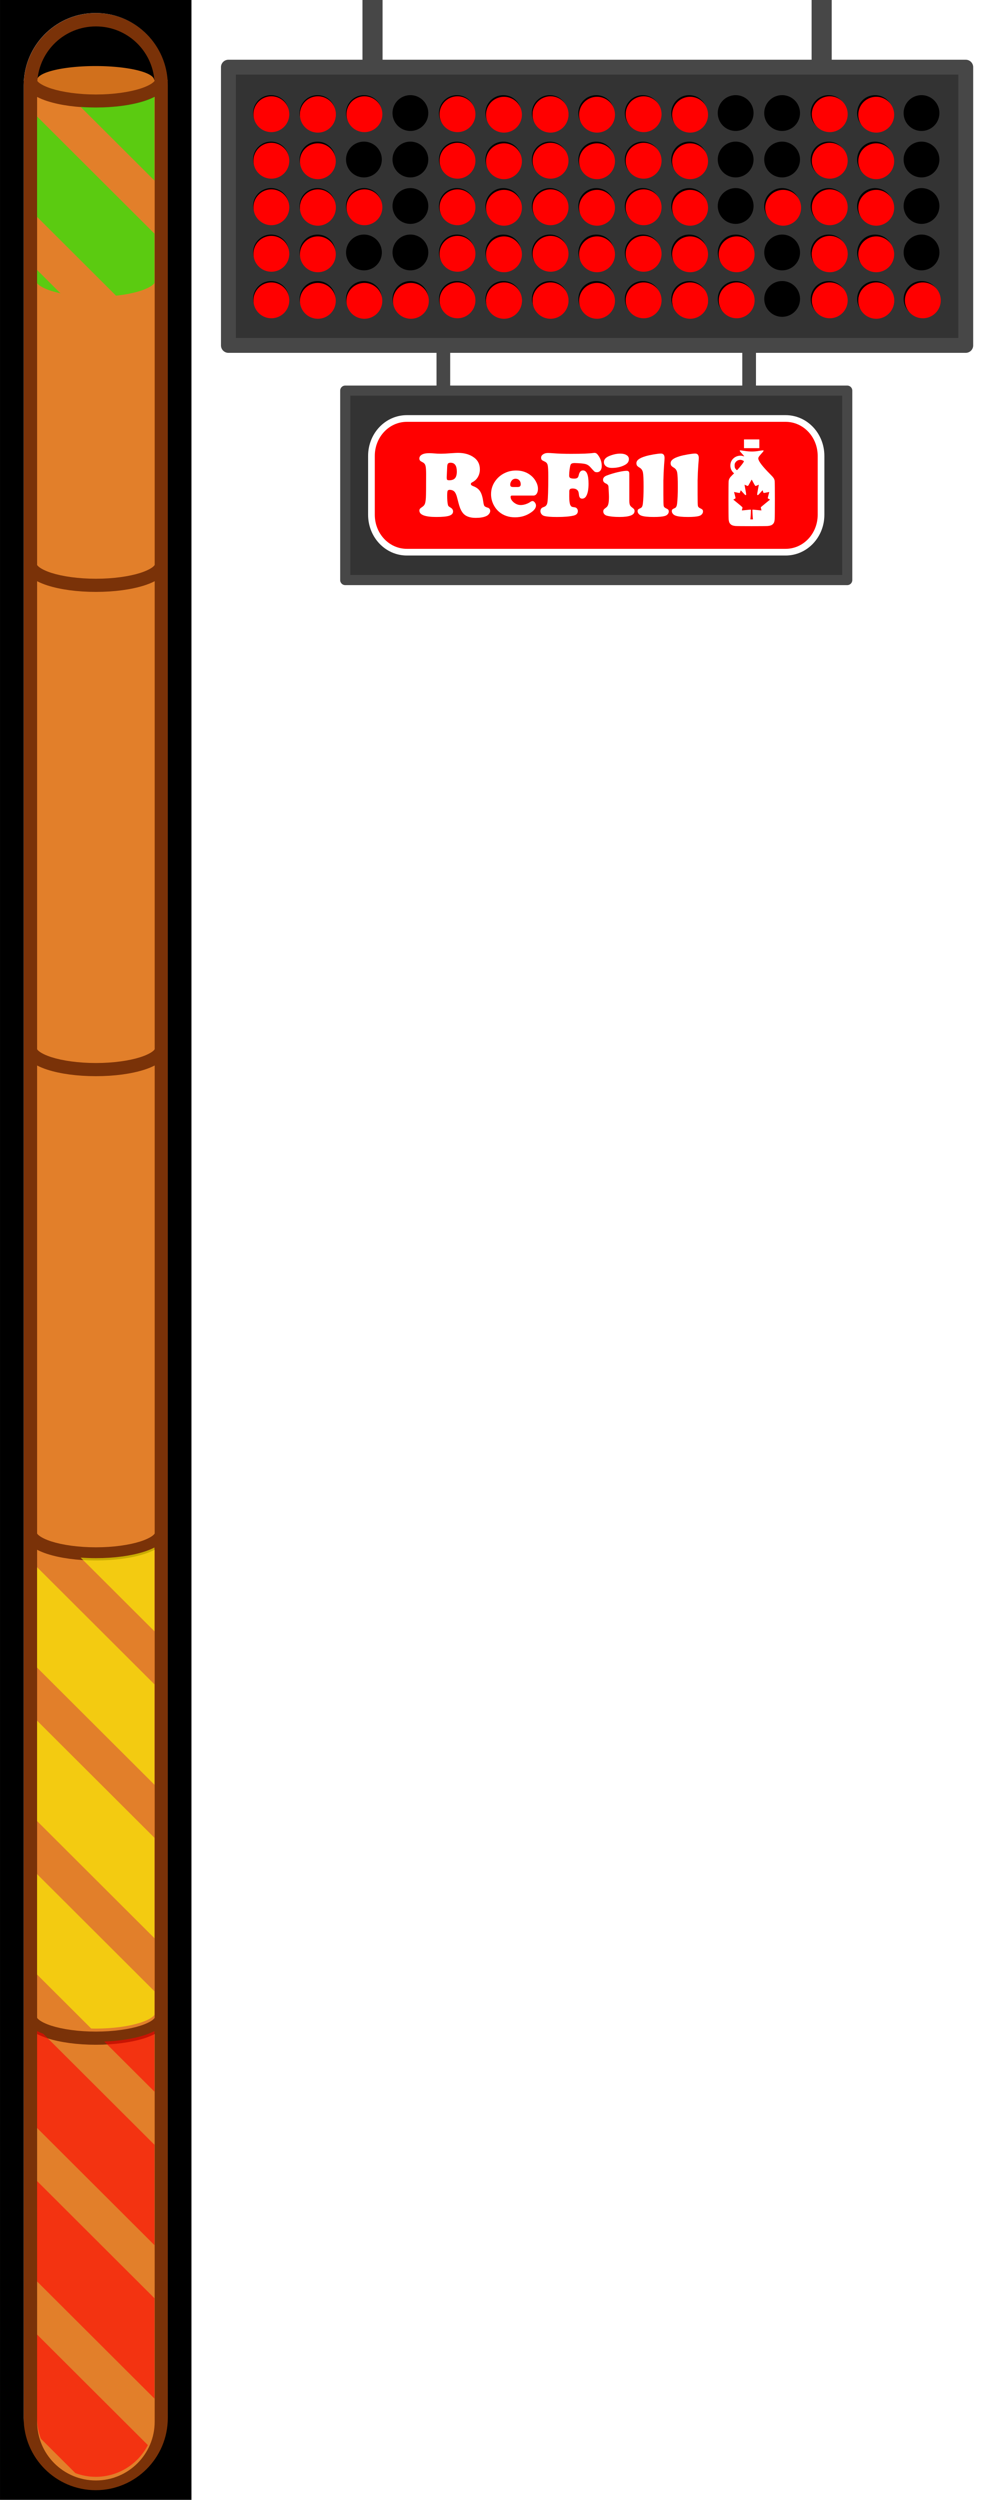 <?xml version="1.0" encoding="UTF-8" standalone="no"?>
<svg
   xmlns:dc="http://purl.org/dc/elements/1.1/"
   xmlns:cc="http://creativecommons.org/ns#"
   xmlns:rdf="http://www.w3.org/1999/02/22-rdf-syntax-ns#"
   xmlns:svg="http://www.w3.org/2000/svg"
   xmlns="http://www.w3.org/2000/svg"
   xmlns:sodipodi="http://sodipodi.sourceforge.net/DTD/sodipodi-0.dtd"
   xmlns:inkscape="http://www.inkscape.org/namespaces/inkscape"
   width="301.229"
   height="747"
   viewBox="0 0 79.635 197.664"
   version="1.1"
   id="svg4"
   sodipodi:docname="syrup.svg"
   inkscape:version="1.0.1 (3bc2e813f5, 2020-09-07)">
  <defs
     id="defs8">
    <rect
       x="32.137"
       y="33.09"
       width="30.414"
       height="10.038"
       id="rect865" />
    <filter
       style="color-interpolation-filters:sRGB"
       inkscape:label="Drop Shadow"
       id="filter1069">
      <feFlood
         flood-opacity="1"
         flood-color="rgb(255,0,0)"
         result="flood"
         id="feFlood1059" />
      <feComposite
         in="flood"
         in2="SourceGraphic"
         operator="in"
         result="composite1"
         id="feComposite1061" />
      <feGaussianBlur
         in="composite1"
         stdDeviation="3.04"
         result="blur"
         id="feGaussianBlur1063" />
      <feOffset
         dx="0"
         dy="-2.77556e-17"
         result="offset"
         id="feOffset1065" />
      <feComposite
         in="SourceGraphic"
         in2="offset"
         operator="over"
         result="composite2"
         id="feComposite1067" />
    </filter>
    <filter
       style="color-interpolation-filters:sRGB"
       inkscape:label="Drop Shadow"
       id="filter1081">
      <feFlood
         flood-opacity="1"
         flood-color="rgb(255,0,0)"
         result="flood"
         id="feFlood1071" />
      <feComposite
         in="flood"
         in2="SourceGraphic"
         operator="in"
         result="composite1"
         id="feComposite1073" />
      <feGaussianBlur
         in="composite1"
         stdDeviation="3.04"
         result="blur"
         id="feGaussianBlur1075" />
      <feOffset
         dx="0"
         dy="-2.77556e-17"
         result="offset"
         id="feOffset1077" />
      <feComposite
         in="SourceGraphic"
         in2="offset"
         operator="over"
         result="composite2"
         id="feComposite1079" />
    </filter>
  </defs>
  <sodipodi:namedview
     pagecolor="#ffffff"
     bordercolor="#666666"
     borderopacity="1"
     objecttolerance="10"
     gridtolerance="10"
     guidetolerance="10"
     inkscape:pageopacity="0"
     inkscape:pageshadow="2"
     inkscape:window-width="1920"
     inkscape:window-height="1013"
     id="namedview6"
     showgrid="false"
     inkscape:zoom="1.4142136"
     inkscape:cx="80.4349"
     inkscape:cy="215.8276"
     inkscape:window-x="-9"
     inkscape:window-y="-9"
     inkscape:window-maximized="1"
     inkscape:current-layer="svg4"
     inkscape:document-rotation="0"
     fit-margin-top="0"
     fit-margin-left="0"
     fit-margin-right="0"
     fit-margin-bottom="0" />
  <path
     id="path12"
     d="m 12.672,6.994 c 1.1e-5,-2.858 -2.31,-5.175 -5.161,-5.175 -2.85,-1.3e-5 -5.161,2.317 -5.161,5.175 V 191.459 c -1.3e-5,2.858 2.31,5.175 5.161,5.175 2.85,1e-5 5.161,-2.317 5.161,-5.175 z"
     sodipodi:nodetypes="ccccscc" />
  <g
     id="g-syrup">
    <path
       d="M 2.36,6.308 V 191.197 c -1.3e-5,2.858 2.31,5.175 5.161,5.175 2.85,1e-5 5.161,-2.317 5.161,-5.175 V 6.308 Z"
       sodipodi:nodetypes="ccsccc"
       style="fill:#e27f2a;fill-opacity:1;stroke:none;stroke-width:1.057;stroke-linejoin:round;stroke-miterlimit:4;stroke-dasharray:none;stroke-opacity:1" />
    <path
       style="fill:#d1701c;fill-opacity:1;stroke-width:0.134;stroke-linejoin:round"
       d="M 12.153,6.338 A 4.632,1.116 0 0 1 7.521,7.455 4.632,1.116 0 0 1 2.889,6.338 4.632,1.116 0 0 1 7.521,5.222 4.632,1.116 0 0 1 12.153,6.338 Z" />
  </g>
  <g
     id="g-sign-back"
     transform="translate(2.117)">
    <g>
      <path
         style="color:#000000;font-style:normal;font-variant:normal;font-weight:normal;font-stretch:normal;font-size:medium;line-height:normal;font-family:sans-serif;font-variant-ligatures:normal;font-variant-position:normal;font-variant-caps:normal;font-variant-numeric:normal;font-variant-alternates:normal;font-variant-east-asian:normal;font-feature-settings:normal;font-variation-settings:normal;text-indent:0;text-align:start;text-decoration:none;text-decoration-line:none;text-decoration-style:solid;text-decoration-color:#000000;letter-spacing:normal;word-spacing:normal;text-transform:none;writing-mode:lr-tb;direction:ltr;text-orientation:mixed;dominant-baseline:auto;baseline-shift:baseline;text-anchor:start;white-space:normal;shape-padding:0;shape-margin:0;inline-size:0;clip-rule:nonzero;display:inline;overflow:visible;visibility:visible;isolation:auto;mix-blend-mode:normal;color-interpolation:sRGB;color-interpolation-filters:linearRGB;solid-color:#000000;solid-opacity:1;vector-effect:none;fill:#333333;fill-opacity:1;fill-rule:nonzero;stroke:none;stroke-width:1.175;stroke-linecap:butt;stroke-linejoin:round;stroke-miterlimit:4;stroke-dasharray:none;stroke-dashoffset:0;stroke-opacity:1;color-rendering:auto;image-rendering:auto;shape-rendering:auto;text-rendering:auto;enable-background:accumulate;stop-color:#000000"
         d="M 15.885,5.303 H 74.104 V 27.271 H 15.885 Z" />
      <path
         style="color:#000000;font-style:normal;font-variant:normal;font-weight:normal;font-stretch:normal;font-size:medium;line-height:normal;font-family:sans-serif;font-variant-ligatures:normal;font-variant-position:normal;font-variant-caps:normal;font-variant-numeric:normal;font-variant-alternates:normal;font-variant-east-asian:normal;font-feature-settings:normal;font-variation-settings:normal;text-indent:0;text-align:start;text-decoration:none;text-decoration-line:none;text-decoration-style:solid;text-decoration-color:#000000;letter-spacing:normal;word-spacing:normal;text-transform:none;writing-mode:lr-tb;direction:ltr;text-orientation:mixed;dominant-baseline:auto;baseline-shift:baseline;text-anchor:start;white-space:normal;shape-padding:0;shape-margin:0;inline-size:0;clip-rule:nonzero;display:inline;overflow:visible;visibility:visible;isolation:auto;mix-blend-mode:normal;color-interpolation:sRGB;color-interpolation-filters:linearRGB;solid-color:#000000;solid-opacity:1;vector-effect:none;fill:#474747;fill-opacity:1;fill-rule:nonzero;stroke:none;stroke-width:4.441;stroke-linecap:butt;stroke-linejoin:round;stroke-miterlimit:4;stroke-dasharray:none;stroke-dashoffset:0;stroke-opacity:1;color-rendering:auto;image-rendering:auto;shape-rendering:auto;text-rendering:auto;enable-background:accumulate;stop-color:#000000"
         d="M 100.168,0 V 17.824 H 60.168 a 2.221,2.221 0 0 0 -2.221,2.215 V 103.062 a 2.221,2.221 0 0 0 2.221,2.221 H 280.186 a 2.221,2.221 0 0 0 2.221,-2.221 V 20.039 a 2.221,2.221 0 0 0 -2.221,-2.215 h -39.996 V 0 h -6 V 17.824 H 106.168 V 0 Z M 62.391,22.26 H 277.971 V 100.84 H 62.391 Z"
         transform="matrix(0.265,0,0,0.265,-0.036,0)" />
      <path
         style="fill:#000000;fill-opacity:1;stroke:none;stroke-width:1.414;stroke-linejoin:round;stroke-miterlimit:4;stroke-dasharray:none;stroke-opacity:1"
         d="m 19.266,7.524 a 1.414,1.414 0 0 0 -1.405,1.415 1.414,1.414 0 0 0 1.415,1.415 1.414,1.414 0 0 0 1.414,-1.415 1.414,1.414 0 0 0 -1.414,-1.415 1.414,1.414 0 0 0 -0.01,0 z m 3.674,0 a 1.414,1.414 0 0 0 -1.405,1.415 1.414,1.414 0 0 0 1.415,1.415 1.414,1.414 0 0 0 1.415,-1.415 1.414,1.414 0 0 0 -1.415,-1.415 1.414,1.414 0 0 0 -0.01,0 z m 3.674,0 a 1.414,1.414 0 0 0 -1.405,1.415 1.414,1.414 0 0 0 1.415,1.415 1.414,1.414 0 0 0 1.415,-1.415 1.414,1.414 0 0 0 -1.415,-1.415 1.414,1.414 0 0 0 -0.01,0 z m 3.675,0 a 1.414,1.414 0 0 0 -1.405,1.415 1.414,1.414 0 0 0 1.414,1.415 1.414,1.414 0 0 0 1.415,-1.415 1.414,1.414 0 0 0 -1.415,-1.415 1.414,1.414 0 0 0 -0.009,0 z m 3.674,0 a 1.414,1.414 0 0 0 -1.405,1.415 1.414,1.414 0 0 0 1.415,1.415 1.414,1.414 0 0 0 1.414,-1.415 1.414,1.414 0 0 0 -1.414,-1.415 1.414,1.414 0 0 0 -0.01,0 z m 3.674,0 a 1.414,1.414 0 0 0 -1.405,1.415 1.414,1.414 0 0 0 1.415,1.415 1.414,1.414 0 0 0 1.415,-1.415 1.414,1.414 0 0 0 -1.415,-1.415 1.414,1.414 0 0 0 -0.01,0 z m 3.674,0 a 1.414,1.414 0 0 0 -1.405,1.415 1.414,1.414 0 0 0 1.415,1.415 1.414,1.414 0 0 0 1.415,-1.415 1.414,1.414 0 0 0 -1.415,-1.415 1.414,1.414 0 0 0 -0.01,0 z m 3.675,0 a 1.414,1.414 0 0 0 -1.405,1.415 1.414,1.414 0 0 0 1.414,1.415 1.414,1.414 0 0 0 1.415,-1.415 1.414,1.414 0 0 0 -1.415,-1.415 1.414,1.414 0 0 0 -0.009,0 z m 3.674,0 a 1.414,1.414 0 0 0 -1.405,1.415 1.414,1.414 0 0 0 1.415,1.415 1.414,1.414 0 0 0 1.415,-1.415 1.414,1.414 0 0 0 -1.415,-1.415 1.414,1.414 0 0 0 -0.01,0 z m 3.674,0 a 1.414,1.414 0 0 0 -1.405,1.415 1.414,1.414 0 0 0 1.415,1.415 1.414,1.414 0 0 0 1.415,-1.415 1.414,1.414 0 0 0 -1.415,-1.415 1.414,1.414 0 0 0 -0.01,0 z m 3.675,0 a 1.414,1.414 0 0 0 -1.405,1.415 1.414,1.414 0 0 0 1.414,1.415 1.414,1.414 0 0 0 1.415,-1.415 1.414,1.414 0 0 0 -1.415,-1.415 1.414,1.414 0 0 0 -0.009,0 z m 3.674,0 a 1.414,1.414 0 0 0 -1.405,1.415 1.414,1.414 0 0 0 1.415,1.415 1.414,1.414 0 0 0 1.414,-1.415 1.414,1.414 0 0 0 -1.414,-1.415 1.414,1.414 0 0 0 -0.01,0 z m 3.674,0 a 1.414,1.414 0 0 0 -1.405,1.415 1.414,1.414 0 0 0 1.415,1.415 1.414,1.414 0 0 0 1.415,-1.415 1.414,1.414 0 0 0 -1.415,-1.415 1.414,1.414 0 0 0 -0.01,0 z m 3.674,0 a 1.414,1.414 0 0 0 -1.405,1.415 1.414,1.414 0 0 0 1.415,1.415 1.414,1.414 0 0 0 1.415,-1.415 1.414,1.414 0 0 0 -1.415,-1.415 1.414,1.414 0 0 0 -0.01,0 z m 3.675,0 a 1.414,1.414 0 0 0 -1.405,1.415 1.414,1.414 0 0 0 1.414,1.415 1.414,1.414 0 0 0 1.415,-1.415 1.414,1.414 0 0 0 -1.415,-1.415 1.414,1.414 0 0 0 -0.009,0 z M 19.266,11.199 a 1.414,1.414 0 0 0 -1.405,1.415 1.414,1.414 0 0 0 1.415,1.414 1.414,1.414 0 0 0 1.414,-1.414 1.414,1.414 0 0 0 -1.414,-1.415 1.414,1.414 0 0 0 -0.01,0 z m 3.674,0 a 1.414,1.414 0 0 0 -1.405,1.415 1.414,1.414 0 0 0 1.415,1.414 1.414,1.414 0 0 0 1.415,-1.414 1.414,1.414 0 0 0 -1.415,-1.415 1.414,1.414 0 0 0 -0.01,0 z m 3.674,0 a 1.414,1.414 0 0 0 -1.405,1.415 1.414,1.414 0 0 0 1.415,1.414 1.414,1.414 0 0 0 1.415,-1.414 1.414,1.414 0 0 0 -1.415,-1.415 1.414,1.414 0 0 0 -0.01,0 z m 3.675,0 a 1.414,1.414 0 0 0 -1.405,1.415 1.414,1.414 0 0 0 1.414,1.414 1.414,1.414 0 0 0 1.415,-1.414 1.414,1.414 0 0 0 -1.415,-1.415 1.414,1.414 0 0 0 -0.009,0 z m 3.674,0 a 1.414,1.414 0 0 0 -1.405,1.415 1.414,1.414 0 0 0 1.415,1.414 1.414,1.414 0 0 0 1.414,-1.414 1.414,1.414 0 0 0 -1.414,-1.415 1.414,1.414 0 0 0 -0.01,0 z m 3.674,0 a 1.414,1.414 0 0 0 -1.405,1.415 1.414,1.414 0 0 0 1.415,1.414 1.414,1.414 0 0 0 1.415,-1.414 1.414,1.414 0 0 0 -1.415,-1.415 1.414,1.414 0 0 0 -0.01,0 z m 3.674,0 a 1.414,1.414 0 0 0 -1.405,1.415 1.414,1.414 0 0 0 1.415,1.414 1.414,1.414 0 0 0 1.415,-1.414 1.414,1.414 0 0 0 -1.415,-1.415 1.414,1.414 0 0 0 -0.01,0 z m 3.675,0 a 1.414,1.414 0 0 0 -1.405,1.415 1.414,1.414 0 0 0 1.414,1.414 1.414,1.414 0 0 0 1.415,-1.414 1.414,1.414 0 0 0 -1.415,-1.415 1.414,1.414 0 0 0 -0.009,0 z m 3.674,0 a 1.414,1.414 0 0 0 -1.405,1.415 1.414,1.414 0 0 0 1.415,1.414 1.414,1.414 0 0 0 1.415,-1.414 1.414,1.414 0 0 0 -1.415,-1.415 1.414,1.414 0 0 0 -0.01,0 z m 3.674,0 a 1.414,1.414 0 0 0 -1.405,1.415 1.414,1.414 0 0 0 1.415,1.414 1.414,1.414 0 0 0 1.415,-1.414 1.414,1.414 0 0 0 -1.415,-1.415 1.414,1.414 0 0 0 -0.01,0 z m 3.675,0 a 1.414,1.414 0 0 0 -1.405,1.415 1.414,1.414 0 0 0 1.414,1.414 1.414,1.414 0 0 0 1.415,-1.414 1.414,1.414 0 0 0 -1.415,-1.415 1.414,1.414 0 0 0 -0.009,0 z m 3.674,0 a 1.414,1.414 0 0 0 -1.405,1.415 1.414,1.414 0 0 0 1.415,1.414 1.414,1.414 0 0 0 1.414,-1.414 1.414,1.414 0 0 0 -1.414,-1.415 1.414,1.414 0 0 0 -0.01,0 z m 3.674,0 a 1.414,1.414 0 0 0 -1.405,1.415 1.414,1.414 0 0 0 1.415,1.414 1.414,1.414 0 0 0 1.415,-1.414 1.414,1.414 0 0 0 -1.415,-1.415 1.414,1.414 0 0 0 -0.01,0 z m 3.674,0 a 1.414,1.414 0 0 0 -1.405,1.415 1.414,1.414 0 0 0 1.415,1.414 1.414,1.414 0 0 0 1.415,-1.414 1.414,1.414 0 0 0 -1.415,-1.415 1.414,1.414 0 0 0 -0.01,0 z m 3.675,0 a 1.414,1.414 0 0 0 -1.405,1.415 1.414,1.414 0 0 0 1.414,1.414 1.414,1.414 0 0 0 1.415,-1.414 1.414,1.414 0 0 0 -1.415,-1.415 1.414,1.414 0 0 0 -0.009,0 z m -51.439,3.674 a 1.414,1.414 0 0 0 -1.405,1.415 1.414,1.414 0 0 0 1.415,1.415 1.414,1.414 0 0 0 1.414,-1.415 1.414,1.414 0 0 0 -1.414,-1.415 1.414,1.414 0 0 0 -0.01,0 z m 3.674,0 a 1.414,1.414 0 0 0 -1.405,1.415 1.414,1.414 0 0 0 1.415,1.415 1.414,1.414 0 0 0 1.415,-1.415 1.414,1.414 0 0 0 -1.415,-1.415 1.414,1.414 0 0 0 -0.01,0 z m 3.674,0 a 1.414,1.414 0 0 0 -1.405,1.415 1.414,1.414 0 0 0 1.415,1.415 1.414,1.414 0 0 0 1.415,-1.415 1.414,1.414 0 0 0 -1.415,-1.415 1.414,1.414 0 0 0 -0.01,0 z m 3.675,0 a 1.414,1.414 0 0 0 -1.405,1.415 1.414,1.414 0 0 0 1.414,1.415 1.414,1.414 0 0 0 1.415,-1.415 1.414,1.414 0 0 0 -1.415,-1.415 1.414,1.414 0 0 0 -0.009,0 z m 3.674,0 a 1.414,1.414 0 0 0 -1.405,1.415 1.414,1.414 0 0 0 1.415,1.415 1.414,1.414 0 0 0 1.414,-1.415 1.414,1.414 0 0 0 -1.414,-1.415 1.414,1.414 0 0 0 -0.01,0 z m 3.674,0 a 1.414,1.414 0 0 0 -1.405,1.415 1.414,1.414 0 0 0 1.415,1.415 1.414,1.414 0 0 0 1.415,-1.415 1.414,1.414 0 0 0 -1.415,-1.415 1.414,1.414 0 0 0 -0.01,0 z m 3.674,0 a 1.414,1.414 0 0 0 -1.405,1.415 1.414,1.414 0 0 0 1.415,1.415 1.414,1.414 0 0 0 1.415,-1.415 1.414,1.414 0 0 0 -1.415,-1.415 1.414,1.414 0 0 0 -0.01,0 z m 3.675,0 a 1.414,1.414 0 0 0 -1.405,1.415 1.414,1.414 0 0 0 1.414,1.415 1.414,1.414 0 0 0 1.415,-1.415 1.414,1.414 0 0 0 -1.415,-1.415 1.414,1.414 0 0 0 -0.009,0 z m 3.674,0 a 1.414,1.414 0 0 0 -1.405,1.415 1.414,1.414 0 0 0 1.415,1.415 1.414,1.414 0 0 0 1.415,-1.415 1.414,1.414 0 0 0 -1.415,-1.415 1.414,1.414 0 0 0 -0.01,0 z m 3.674,0 a 1.414,1.414 0 0 0 -1.405,1.415 1.414,1.414 0 0 0 1.415,1.415 1.414,1.414 0 0 0 1.415,-1.415 1.414,1.414 0 0 0 -1.415,-1.415 1.414,1.414 0 0 0 -0.01,0 z m 3.675,0 a 1.414,1.414 0 0 0 -1.405,1.415 1.414,1.414 0 0 0 1.414,1.415 1.414,1.414 0 0 0 1.415,-1.415 1.414,1.414 0 0 0 -1.415,-1.415 1.414,1.414 0 0 0 -0.009,0 z m 3.674,0 a 1.414,1.414 0 0 0 -1.405,1.415 1.414,1.414 0 0 0 1.415,1.415 1.414,1.414 0 0 0 1.414,-1.415 1.414,1.414 0 0 0 -1.414,-1.415 1.414,1.414 0 0 0 -0.01,0 z m 3.674,0 a 1.414,1.414 0 0 0 -1.405,1.415 1.414,1.414 0 0 0 1.415,1.415 1.414,1.414 0 0 0 1.415,-1.415 1.414,1.414 0 0 0 -1.415,-1.415 1.414,1.414 0 0 0 -0.01,0 z m 3.674,0 a 1.414,1.414 0 0 0 -1.405,1.415 1.414,1.414 0 0 0 1.415,1.415 1.414,1.414 0 0 0 1.415,-1.415 1.414,1.414 0 0 0 -1.415,-1.415 1.414,1.414 0 0 0 -0.01,0 z m 3.675,0 a 1.414,1.414 0 0 0 -1.405,1.415 1.414,1.414 0 0 0 1.414,1.415 1.414,1.414 0 0 0 1.415,-1.415 1.414,1.414 0 0 0 -1.415,-1.415 1.414,1.414 0 0 0 -0.009,0 z m -51.439,3.674 a 1.414,1.414 0 0 0 -1.405,1.415 1.414,1.414 0 0 0 1.415,1.415 1.414,1.414 0 0 0 1.414,-1.415 1.414,1.414 0 0 0 -1.414,-1.415 1.414,1.414 0 0 0 -0.01,0 z m 3.674,0 a 1.414,1.414 0 0 0 -1.405,1.415 1.414,1.414 0 0 0 1.415,1.415 1.414,1.414 0 0 0 1.415,-1.415 1.414,1.414 0 0 0 -1.415,-1.415 1.414,1.414 0 0 0 -0.01,0 z m 3.674,0 a 1.414,1.414 0 0 0 -1.405,1.415 1.414,1.414 0 0 0 1.415,1.415 1.414,1.414 0 0 0 1.415,-1.415 1.414,1.414 0 0 0 -1.415,-1.415 1.414,1.414 0 0 0 -0.01,0 z m 3.675,0 a 1.414,1.414 0 0 0 -1.405,1.415 1.414,1.414 0 0 0 1.414,1.415 1.414,1.414 0 0 0 1.415,-1.415 1.414,1.414 0 0 0 -1.415,-1.415 1.414,1.414 0 0 0 -0.009,0 z m 3.674,0 a 1.414,1.414 0 0 0 -1.405,1.415 1.414,1.414 0 0 0 1.415,1.415 1.414,1.414 0 0 0 1.414,-1.415 1.414,1.414 0 0 0 -1.414,-1.415 1.414,1.414 0 0 0 -0.01,0 z m 3.674,0 a 1.414,1.414 0 0 0 -1.405,1.415 1.414,1.414 0 0 0 1.415,1.415 1.414,1.414 0 0 0 1.415,-1.415 1.414,1.414 0 0 0 -1.415,-1.415 1.414,1.414 0 0 0 -0.01,0 z m 3.674,0 a 1.414,1.414 0 0 0 -1.405,1.415 1.414,1.414 0 0 0 1.415,1.415 1.414,1.414 0 0 0 1.415,-1.415 1.414,1.414 0 0 0 -1.415,-1.415 1.414,1.414 0 0 0 -0.01,0 z m 3.675,0 a 1.414,1.414 0 0 0 -1.405,1.415 1.414,1.414 0 0 0 1.414,1.415 1.414,1.414 0 0 0 1.415,-1.415 1.414,1.414 0 0 0 -1.415,-1.415 1.414,1.414 0 0 0 -0.009,0 z m 3.674,0 a 1.414,1.414 0 0 0 -1.405,1.415 1.414,1.414 0 0 0 1.415,1.415 1.414,1.414 0 0 0 1.415,-1.415 1.414,1.414 0 0 0 -1.415,-1.415 1.414,1.414 0 0 0 -0.01,0 z m 3.674,0 a 1.414,1.414 0 0 0 -1.405,1.415 1.414,1.414 0 0 0 1.415,1.415 1.414,1.414 0 0 0 1.415,-1.415 1.414,1.414 0 0 0 -1.415,-1.415 1.414,1.414 0 0 0 -0.01,0 z m 3.675,0 a 1.414,1.414 0 0 0 -1.405,1.415 1.414,1.414 0 0 0 1.414,1.415 1.414,1.414 0 0 0 1.415,-1.415 1.414,1.414 0 0 0 -1.415,-1.415 1.414,1.414 0 0 0 -0.009,0 z m 3.674,0 a 1.414,1.414 0 0 0 -1.405,1.415 1.414,1.414 0 0 0 1.415,1.415 1.414,1.414 0 0 0 1.414,-1.415 1.414,1.414 0 0 0 -1.414,-1.415 1.414,1.414 0 0 0 -0.01,0 z m 3.674,0 a 1.414,1.414 0 0 0 -1.405,1.415 1.414,1.414 0 0 0 1.415,1.415 1.414,1.414 0 0 0 1.415,-1.415 1.414,1.414 0 0 0 -1.415,-1.415 1.414,1.414 0 0 0 -0.01,0 z m 3.674,0 a 1.414,1.414 0 0 0 -1.405,1.415 1.414,1.414 0 0 0 1.415,1.415 1.414,1.414 0 0 0 1.415,-1.415 1.414,1.414 0 0 0 -1.415,-1.415 1.414,1.414 0 0 0 -0.01,0 z m 3.675,0 a 1.414,1.414 0 0 0 -1.405,1.415 1.414,1.414 0 0 0 1.414,1.415 1.414,1.414 0 0 0 1.415,-1.415 1.414,1.414 0 0 0 -1.415,-1.415 1.414,1.414 0 0 0 -0.009,0 z m -51.439,3.675 a 1.414,1.414 0 0 0 -1.405,1.414 1.414,1.414 0 0 0 1.415,1.415 1.414,1.414 0 0 0 1.414,-1.415 1.414,1.414 0 0 0 -1.414,-1.414 1.414,1.414 0 0 0 -0.01,0 z m 3.674,0 a 1.414,1.414 0 0 0 -1.405,1.414 1.414,1.414 0 0 0 1.415,1.415 1.414,1.414 0 0 0 1.415,-1.415 1.414,1.414 0 0 0 -1.415,-1.414 1.414,1.414 0 0 0 -0.01,0 z m 3.674,0 a 1.414,1.414 0 0 0 -1.405,1.414 1.414,1.414 0 0 0 1.415,1.415 1.414,1.414 0 0 0 1.415,-1.415 1.414,1.414 0 0 0 -1.415,-1.414 1.414,1.414 0 0 0 -0.01,0 z m 3.675,0 a 1.414,1.414 0 0 0 -1.405,1.414 1.414,1.414 0 0 0 1.414,1.415 1.414,1.414 0 0 0 1.415,-1.415 1.414,1.414 0 0 0 -1.415,-1.414 1.414,1.414 0 0 0 -0.009,0 z m 3.674,0 a 1.414,1.414 0 0 0 -1.405,1.414 1.414,1.414 0 0 0 1.415,1.415 1.414,1.414 0 0 0 1.414,-1.415 1.414,1.414 0 0 0 -1.414,-1.414 1.414,1.414 0 0 0 -0.01,0 z m 3.674,0 a 1.414,1.414 0 0 0 -1.405,1.414 1.414,1.414 0 0 0 1.415,1.415 1.414,1.414 0 0 0 1.415,-1.415 1.414,1.414 0 0 0 -1.415,-1.414 1.414,1.414 0 0 0 -0.01,0 z m 3.674,0 a 1.414,1.414 0 0 0 -1.405,1.414 1.414,1.414 0 0 0 1.415,1.415 1.414,1.414 0 0 0 1.415,-1.415 1.414,1.414 0 0 0 -1.415,-1.414 1.414,1.414 0 0 0 -0.01,0 z m 3.675,0 a 1.414,1.414 0 0 0 -1.405,1.414 1.414,1.414 0 0 0 1.414,1.415 1.414,1.414 0 0 0 1.415,-1.415 1.414,1.414 0 0 0 -1.415,-1.414 1.414,1.414 0 0 0 -0.009,0 z m 3.674,0 a 1.414,1.414 0 0 0 -1.405,1.414 1.414,1.414 0 0 0 1.415,1.415 1.414,1.414 0 0 0 1.415,-1.415 1.414,1.414 0 0 0 -1.415,-1.414 1.414,1.414 0 0 0 -0.01,0 z m 3.674,0 a 1.414,1.414 0 0 0 -1.405,1.414 1.414,1.414 0 0 0 1.415,1.415 1.414,1.414 0 0 0 1.415,-1.415 1.414,1.414 0 0 0 -1.415,-1.414 1.414,1.414 0 0 0 -0.01,0 z m 3.675,0 a 1.414,1.414 0 0 0 -1.405,1.414 1.414,1.414 0 0 0 1.414,1.415 1.414,1.414 0 0 0 1.415,-1.415 1.414,1.414 0 0 0 -1.415,-1.414 1.414,1.414 0 0 0 -0.009,0 z m 3.674,0 a 1.414,1.414 0 0 0 -1.405,1.414 1.414,1.414 0 0 0 1.415,1.415 1.414,1.414 0 0 0 1.414,-1.415 1.414,1.414 0 0 0 -1.414,-1.414 1.414,1.414 0 0 0 -0.01,0 z m 3.674,0 a 1.414,1.414 0 0 0 -1.405,1.414 1.414,1.414 0 0 0 1.415,1.415 1.414,1.414 0 0 0 1.415,-1.415 1.414,1.414 0 0 0 -1.415,-1.414 1.414,1.414 0 0 0 -0.01,0 z m 3.674,0 a 1.414,1.414 0 0 0 -1.405,1.414 1.414,1.414 0 0 0 1.415,1.415 1.414,1.414 0 0 0 1.415,-1.415 1.414,1.414 0 0 0 -1.415,-1.414 1.414,1.414 0 0 0 -0.01,0 z m 3.675,0 a 1.414,1.414 0 0 0 -1.405,1.414 1.414,1.414 0 0 0 1.414,1.415 1.414,1.414 0 0 0 1.415,-1.415 1.414,1.414 0 0 0 -1.415,-1.414 1.414,1.414 0 0 0 -0.009,0 z" />
    </g>
    <g
       transform="translate(1.123)">
      <path
         style="color:#000000;font-style:normal;font-variant:normal;font-weight:normal;font-stretch:normal;font-size:medium;line-height:normal;font-family:sans-serif;font-variant-ligatures:normal;font-variant-position:normal;font-variant-caps:normal;font-variant-numeric:normal;font-variant-alternates:normal;font-variant-east-asian:normal;font-feature-settings:normal;font-variation-settings:normal;text-indent:0;text-align:start;text-decoration:none;text-decoration-line:none;text-decoration-style:solid;text-decoration-color:#000000;letter-spacing:normal;word-spacing:normal;text-transform:none;writing-mode:lr-tb;direction:ltr;text-orientation:mixed;dominant-baseline:auto;baseline-shift:baseline;text-anchor:start;white-space:normal;shape-padding:0;shape-margin:0;inline-size:0;clip-rule:nonzero;display:inline;overflow:visible;visibility:visible;isolation:auto;mix-blend-mode:normal;color-interpolation:sRGB;color-interpolation-filters:linearRGB;solid-color:#000000;solid-opacity:1;vector-effect:none;fill:#333333;fill-opacity:1;fill-rule:nonzero;stroke:none;stroke-width:0.801;stroke-linecap:butt;stroke-linejoin:round;stroke-miterlimit:4;stroke-dasharray:none;stroke-dashoffset:0;stroke-opacity:1;color-rendering:auto;image-rendering:auto;shape-rendering:auto;text-rendering:auto;enable-background:accumulate;stop-color:#000000"
         d="M 24.024,30.887 H 63.72 V 45.865 H 24.024 Z" />
      <path
         style="color:#000000;font-style:normal;font-variant:normal;font-weight:normal;font-stretch:normal;font-size:medium;line-height:normal;font-family:sans-serif;font-variant-ligatures:normal;font-variant-position:normal;font-variant-caps:normal;font-variant-numeric:normal;font-variant-alternates:normal;font-variant-east-asian:normal;font-feature-settings:normal;font-variation-settings:normal;text-indent:0;text-align:start;text-decoration:none;text-decoration-line:none;text-decoration-style:solid;text-decoration-color:#000000;letter-spacing:normal;word-spacing:normal;text-transform:none;writing-mode:lr-tb;direction:ltr;text-orientation:mixed;dominant-baseline:auto;baseline-shift:baseline;text-anchor:start;white-space:normal;shape-padding:0;shape-margin:0;inline-size:0;clip-rule:nonzero;display:inline;overflow:visible;visibility:visible;isolation:auto;mix-blend-mode:normal;color-interpolation:sRGB;color-interpolation-filters:linearRGB;solid-color:#000000;solid-opacity:1;vector-effect:none;fill:#474747;fill-opacity:1;fill-rule:nonzero;stroke:none;stroke-width:0.801;stroke-linecap:butt;stroke-linejoin:round;stroke-miterlimit:4;stroke-dasharray:none;stroke-dashoffset:0;stroke-opacity:1;color-rendering:auto;image-rendering:auto;shape-rendering:auto;text-rendering:auto;enable-background:accumulate;stop-color:#000000"
         d="m 31.241,27.271 v 3.216 h -7.217 a 0.401,0.401 0 0 0 -0.401,0.4 v 14.979 a 0.401,0.401 0 0 0 0.401,0.401 h 39.695 a 0.401,0.401 0 0 0 0.401,-0.401 V 30.886 A 0.401,0.401 0 0 0 63.719,30.487 h -7.216 V 27.271 H 55.421 V 30.487 H 32.323 V 27.271 Z M 24.425,31.287 H 63.319 V 45.464 H 24.425 Z" />
    </g>
  </g>
  <g
     id="g-meter"
     transform="matrix(1.002,0,0,1,3.6958164e-5,0)">
    <path
       style="color:#000000;font-style:normal;font-variant:normal;font-weight:normal;font-stretch:normal;font-size:medium;line-height:normal;font-family:sans-serif;font-variant-ligatures:normal;font-variant-position:normal;font-variant-caps:normal;font-variant-numeric:normal;font-variant-alternates:normal;font-variant-east-asian:normal;font-feature-settings:normal;font-variation-settings:normal;text-indent:0;text-align:start;text-decoration:none;text-decoration-line:none;text-decoration-style:solid;text-decoration-color:#000000;letter-spacing:normal;word-spacing:normal;text-transform:none;writing-mode:lr-tb;direction:ltr;text-orientation:mixed;dominant-baseline:auto;baseline-shift:baseline;text-anchor:start;white-space:normal;shape-padding:0;shape-margin:0;inline-size:0;clip-rule:nonzero;display:inline;overflow:visible;visibility:visible;opacity:1;isolation:auto;mix-blend-mode:normal;color-interpolation:sRGB;color-interpolation-filters:linearRGB;solid-color:#000000;solid-opacity:1;vector-effect:none;fill:#7a3208;fill-opacity:1;fill-rule:nonzero;stroke:none;stroke-width:3.994;stroke-linecap:butt;stroke-linejoin:round;stroke-miterlimit:4;stroke-dasharray:none;stroke-dashoffset:0;stroke-opacity:1;color-rendering:auto;image-rendering:auto;shape-rendering:auto;text-rendering:auto;enable-background:accumulate;stop-color:#000000;stop-opacity:1"
       d="M 28.498,3.883 C 17.167,3.883 7.865,12.733 7.066,23.889 H 7 c -3e-7,0.147 0.018,0.288 0.033,0.43 -0.019,0.372 -0.029,0.748 -0.029,1.125 V 168.389 H 7 c 0,0.017 0.004,0.034 0.004,0.051 v 144.449 H 7 c 0,0.017 0.004,0.034 0.004,0.051 v 144.449 H 7 c 0,0.017 0.004,0.034 0.004,0.051 v 144.449 H 7 c 0,0.017 0.004,0.034 0.004,0.051 v 120.621 c -5.25e-5,11.877 9.641,21.555 21.494,21.555 11.853,4e-5 21.5,-9.677 21.5,-21.555 V 601.914 c 5.5e-5,-0.009 0.002,-0.017 0.002,-0.025 h -0.002 v -144.475 c 5.5e-5,-0.009 0.002,-0.017 0.002,-0.025 h -0.002 v -144.475 c 5.5e-5,-0.009 0.002,-0.017 0.002,-0.025 h -0.002 v -144.475 c 5.5e-5,-0.009 0.002,-0.017 0.002,-0.025 h -0.002 V 25.443 c 1e-6,-0.381 -0.01,-0.76 -0.029,-1.137 C 49.983,24.169 50,24.032 50,23.889 H 49.936 C 49.137,12.733 39.829,3.883 28.498,3.883 Z m 0,4 c 9.26,-4.12e-5 16.793,7.162 17.443,16.285 -0.103,0.144 -0.28,0.338 -0.615,0.592 -0.715,0.541 -1.977,1.161 -3.607,1.684 -3.261,1.045 -7.996,1.74 -13.223,1.74 -5.227,0 -9.959,-0.696 -13.221,-1.74 -1.631,-0.522 -2.887,-1.142 -3.602,-1.684 -0.333,-0.252 -0.51,-0.444 -0.615,-0.588 0.648,-9.125 8.178,-16.289 17.439,-16.289 z M 46.006,28.918 V 168.549 c -0.062,0.137 -0.198,0.346 -0.68,0.711 -0.715,0.541 -1.977,1.161 -3.607,1.684 -3.261,1.045 -7.996,1.74 -13.223,1.74 -5.227,0 -9.959,-0.696 -13.221,-1.74 -1.631,-0.522 -2.887,-1.142 -3.602,-1.684 -0.458,-0.347 -0.606,-0.554 -0.678,-0.695 V 28.922 c 0.919,0.477 1.94,0.897 3.086,1.264 3.811,1.221 8.849,1.926 14.414,1.926 5.565,0 10.603,-0.705 14.414,-1.926 1.15,-0.368 2.175,-0.789 3.096,-1.268 z m 0,144.5 v 139.631 c -0.062,0.137 -0.198,0.346 -0.68,0.711 -0.715,0.541 -1.977,1.161 -3.607,1.684 -3.261,1.045 -7.996,1.74 -13.223,1.74 -5.227,0 -9.959,-0.696 -13.221,-1.74 -1.631,-0.522 -2.887,-1.142 -3.602,-1.684 -0.458,-0.347 -0.606,-0.554 -0.678,-0.695 V 173.422 c 0.919,0.477 1.94,0.897 3.086,1.264 3.811,1.221 8.849,1.926 14.414,1.926 5.565,0 10.603,-0.705 14.414,-1.926 1.15,-0.368 2.175,-0.789 3.096,-1.268 z m 0,144.5 v 139.631 c -0.062,0.137 -0.198,0.346 -0.68,0.711 -0.715,0.541 -1.977,1.161 -3.607,1.684 -3.261,1.045 -7.996,1.742 -13.223,1.742 -5.227,0 -9.959,-0.698 -13.221,-1.742 -1.631,-0.522 -2.887,-1.142 -3.602,-1.684 -0.457,-0.346 -0.606,-0.552 -0.678,-0.693 V 317.922 c 0.919,0.477 1.94,0.897 3.086,1.264 3.811,1.221 8.849,1.926 14.414,1.926 5.565,0 10.603,-0.705 14.414,-1.926 1.15,-0.368 2.175,-0.789 3.096,-1.268 z m 0,144.5 v 139.631 c -0.062,0.137 -0.198,0.346 -0.68,0.711 -0.715,0.541 -1.977,1.161 -3.607,1.684 -3.261,1.045 -7.996,1.742 -13.223,1.742 -5.227,0 -9.959,-0.698 -13.221,-1.742 -1.631,-0.522 -2.887,-1.142 -3.602,-1.684 -0.457,-0.346 -0.606,-0.552 -0.678,-0.693 V 462.422 c 0.919,0.477 1.94,0.897 3.086,1.264 3.811,1.221 8.849,1.926 14.414,1.926 5.565,0 10.603,-0.705 14.414,-1.926 1.15,-0.368 2.175,-0.789 3.096,-1.268 z m 0,144.5 v 115.643 c 3.8e-5,9.724 -7.819,17.561 -17.508,17.561 -9.689,4e-5 -17.502,-7.836 -17.502,-17.561 V 606.922 c 0.919,0.477 1.94,0.897 3.086,1.264 3.811,1.221 8.849,1.926 14.414,1.926 5.565,0 10.603,-0.705 14.414,-1.926 1.15,-0.368 2.175,-0.789 3.096,-1.268 z"
       transform="matrix(0.265,0,0,0.265,-0.021,0)" />
    <path
       style="fill:#ff0000;fill-opacity:0.595;stroke-width:0.132;stroke-linejoin:round"
       d="m 12.153,160.597 c -0.244,0.127 -0.515,0.238 -0.819,0.335 -0.853,0.273 -1.939,0.447 -3.144,0.495 l 3.963,3.963 z m -9.264,0.001 v 7.664 l 9.264,9.264 v -7.938 l -8.773,-8.773 c -0.174,-0.067 -0.34,-0.138 -0.491,-0.217 z m 0,11.86 v 7.938 l 9.264,9.264 v -7.938 z m 0,12.134 v 6.605 c -3e-6,0.575 0.108,1.123 0.297,1.63 l 2.724,2.724 c 0.502,0.186 1.043,0.293 1.611,0.293 1.794,1e-5 3.343,-1.017 4.113,-2.508 z"
       sodipodi:nodetypes="ccccccccccccccccccccscc" />
    <path
       style="fill:#ffff00;fill-opacity:0.595;stroke-width:0.132;stroke-linejoin:round"
       d="m 12.153,122.36 c -0.244,0.127 -0.515,0.238 -0.819,0.335 -1.009,0.323 -2.341,0.51 -3.814,0.51 -0.41,0 -0.808,-0.016 -1.192,-0.043 l 5.826,5.826 z m -9.264,1.559 v 7.938 l 9.264,9.264 v -7.938 z m 0,12.134 v 7.938 l 9.264,9.264 v -7.938 z m 0,12.135 v 7.938 l 4.27,4.27 c 0.119,0.003 0.239,0.006 0.36,0.006 1.383,0 2.636,-0.185 3.499,-0.461 0.431,-0.138 0.765,-0.302 0.955,-0.446 0.128,-0.097 0.164,-0.152 0.18,-0.188 v -1.855 z"
       sodipodi:nodetypes="ccsccccccccccccccccsssccc" />
    <path
       style="fill:#00ff00;fill-opacity:0.595;stroke-width:0.132;stroke-linejoin:round"
       d="m 12.153,7.652 c -0.244,0.127 -0.515,0.238 -0.819,0.335 -1.009,0.323 -2.341,0.51 -3.814,0.51 -0.41,0 -0.808,-0.016 -1.192,-0.043 L 12.153,14.279 Z M 2.889,9.211 v 7.938 l 6.231,6.231 c 0.733,-0.08 1.386,-0.21 1.899,-0.374 0.431,-0.138 0.765,-0.302 0.955,-0.445 0.128,-0.097 0.164,-0.152 0.18,-0.188 V 18.475 Z m 0,12.134 v 1.031 c 0.019,0.037 0.058,0.092 0.179,0.184 0.189,0.143 0.522,0.307 0.953,0.445 0.216,0.069 0.456,0.132 0.717,0.189 z"
       sodipodi:nodetypes="ccsccccccscccccccscc" />
  </g>
  <path
     id="full"
     d="m 77.422,227.807 a 5.345,5.345 0 0 0 -5.309,5.346 5.345,5.345 0 0 0 5.346,5.346 5.345,5.345 0 0 0 5.344,-5.346 5.345,5.345 0 0 0 -5.344,-5.346 5.345,5.345 0 0 0 -0.037,0 z m 13.885,0 a 5.345,5.345 0 0 0 -5.309,5.346 5.345,5.345 0 0 0 5.346,5.346 5.345,5.345 0 0 0 5.346,-5.346 5.345,5.345 0 0 0 -5.346,-5.346 5.345,5.345 0 0 0 -0.037,0 z m 13.885,0 a 5.345,5.345 0 0 0 -5.309,5.346 5.345,5.345 0 0 0 5.346,5.346 5.345,5.345 0 0 0 5.346,-5.346 5.345,5.345 0 0 0 -5.346,-5.346 5.345,5.345 0 0 0 -0.037,0 z m 27.771,0 a 5.345,5.345 0 0 0 -5.309,5.346 5.345,5.345 0 0 0 5.346,5.346 5.345,5.345 0 0 0 5.346,-5.346 5.345,5.345 0 0 0 -5.346,-5.346 5.345,5.345 0 0 0 -0.037,0 z m 27.771,0 a 5.345,5.345 0 0 0 -5.311,5.346 5.345,5.345 0 0 0 5.346,5.346 5.345,5.345 0 0 0 5.346,-5.346 5.345,5.345 0 0 0 -5.346,-5.346 5.345,5.345 0 0 0 -0.035,0 z m 27.77,0 a 5.345,5.345 0 0 0 -5.309,5.346 5.345,5.345 0 0 0 5.346,5.346 5.345,5.345 0 0 0 5.346,-5.346 5.345,5.345 0 0 0 -5.346,-5.346 5.345,5.345 0 0 0 -0.037,0 z m 55.541,0 a 5.345,5.345 0 0 0 -5.309,5.346 5.345,5.345 0 0 0 5.346,5.346 5.345,5.345 0 0 0 5.346,-5.346 5.345,5.345 0 0 0 -5.346,-5.346 5.345,5.345 0 0 0 -0.037,0 z M 77.422,241.691 a 5.345,5.345 0 0 0 -5.309,5.346 5.345,5.345 0 0 0 5.346,5.346 5.345,5.345 0 0 0 5.344,-5.346 5.345,5.345 0 0 0 -5.344,-5.346 5.345,5.345 0 0 0 -0.037,0 z m 55.541,0 a 5.345,5.345 0 0 0 -5.309,5.346 5.345,5.345 0 0 0 5.346,5.346 5.345,5.345 0 0 0 5.346,-5.346 5.345,5.345 0 0 0 -5.346,-5.346 5.345,5.345 0 0 0 -0.037,0 z m 27.771,0 a 5.345,5.345 0 0 0 -5.311,5.346 5.345,5.345 0 0 0 5.346,5.346 5.345,5.345 0 0 0 5.346,-5.346 5.345,5.345 0 0 0 -5.346,-5.346 5.345,5.345 0 0 0 -0.035,0 z m 27.77,0 a 5.345,5.345 0 0 0 -5.309,5.346 5.345,5.345 0 0 0 5.346,5.346 5.345,5.345 0 0 0 5.346,-5.346 5.345,5.345 0 0 0 -5.346,-5.346 5.345,5.345 0 0 0 -0.037,0 z m 55.541,0 a 5.345,5.345 0 0 0 -5.309,5.346 5.345,5.345 0 0 0 5.346,5.346 5.345,5.345 0 0 0 5.346,-5.346 5.345,5.345 0 0 0 -5.346,-5.346 5.345,5.345 0 0 0 -0.037,0 z M 77.422,255.576 a 5.345,5.345 0 0 0 -5.309,5.346 5.345,5.345 0 0 0 5.346,5.346 5.345,5.345 0 0 0 5.344,-5.346 5.345,5.345 0 0 0 -5.344,-5.346 5.345,5.345 0 0 0 -0.037,0 z m 13.885,0 a 5.345,5.345 0 0 0 -5.309,5.346 5.345,5.345 0 0 0 5.346,5.346 5.345,5.345 0 0 0 5.346,-5.346 5.345,5.345 0 0 0 -5.346,-5.346 5.345,5.345 0 0 0 -0.037,0 z m 13.885,0 a 5.345,5.345 0 0 0 -5.309,5.346 5.345,5.345 0 0 0 5.346,5.346 5.345,5.345 0 0 0 5.346,-5.346 5.345,5.345 0 0 0 -5.346,-5.346 5.345,5.345 0 0 0 -0.037,0 z m 27.771,0 a 5.345,5.345 0 0 0 -5.309,5.346 5.345,5.345 0 0 0 5.346,5.346 5.345,5.345 0 0 0 5.346,-5.346 5.345,5.345 0 0 0 -5.346,-5.346 5.345,5.345 0 0 0 -0.037,0 z m 27.771,0 a 5.345,5.345 0 0 0 -5.311,5.346 5.345,5.345 0 0 0 5.346,5.346 5.345,5.345 0 0 0 5.346,-5.346 5.345,5.345 0 0 0 -5.346,-5.346 5.345,5.345 0 0 0 -0.035,0 z m 27.77,0 a 5.345,5.345 0 0 0 -5.309,5.346 5.345,5.345 0 0 0 5.346,5.346 5.345,5.345 0 0 0 5.346,-5.346 5.345,5.345 0 0 0 -5.346,-5.346 5.345,5.345 0 0 0 -0.037,0 z m 55.541,0 a 5.345,5.345 0 0 0 -5.309,5.346 5.345,5.345 0 0 0 5.346,5.346 5.345,5.345 0 0 0 5.346,-5.346 5.345,5.345 0 0 0 -5.346,-5.346 5.345,5.345 0 0 0 -0.037,0 z M 77.422,269.463 a 5.345,5.345 0 0 0 -5.309,5.346 5.345,5.345 0 0 0 5.346,5.344 5.345,5.345 0 0 0 5.344,-5.344 5.345,5.345 0 0 0 -5.344,-5.346 5.345,5.345 0 0 0 -0.037,0 z m 55.541,0 a 5.345,5.345 0 0 0 -5.309,5.346 5.345,5.345 0 0 0 5.346,5.344 5.345,5.345 0 0 0 5.346,-5.344 5.345,5.345 0 0 0 -5.346,-5.346 5.345,5.345 0 0 0 -0.037,0 z m 27.771,0 a 5.345,5.345 0 0 0 -5.311,5.346 5.345,5.345 0 0 0 5.346,5.344 5.345,5.345 0 0 0 5.346,-5.344 5.345,5.345 0 0 0 -5.346,-5.346 5.345,5.345 0 0 0 -0.035,0 z m 27.77,0 a 5.345,5.345 0 0 0 -5.309,5.346 5.345,5.345 0 0 0 5.346,5.344 5.345,5.345 0 0 0 5.346,-5.344 5.345,5.345 0 0 0 -5.346,-5.346 5.345,5.345 0 0 0 -0.037,0 z m 55.541,0 a 5.345,5.345 0 0 0 -5.309,5.346 5.345,5.345 0 0 0 5.346,5.344 5.345,5.345 0 0 0 5.346,-5.344 5.345,5.345 0 0 0 -5.346,-5.346 5.345,5.345 0 0 0 -0.037,0 z M 77.422,283.348 a 5.345,5.345 0 0 0 -5.309,5.346 5.345,5.345 0 0 0 5.346,5.346 5.345,5.345 0 0 0 5.344,-5.346 5.345,5.345 0 0 0 -5.344,-5.346 5.345,5.345 0 0 0 -0.037,0 z m 55.541,0 a 5.345,5.345 0 0 0 -5.309,5.346 5.345,5.345 0 0 0 5.346,5.346 5.345,5.345 0 0 0 5.346,-5.346 5.345,5.345 0 0 0 -5.346,-5.346 5.345,5.345 0 0 0 -0.037,0 z m 13.885,0 a 5.345,5.345 0 0 0 -5.309,5.346 5.345,5.345 0 0 0 5.346,5.346 5.345,5.345 0 0 0 5.346,-5.346 5.345,5.345 0 0 0 -5.346,-5.346 5.345,5.345 0 0 0 -0.037,0 z m 13.887,0 a 5.345,5.345 0 0 0 -5.311,5.346 5.345,5.345 0 0 0 5.346,5.346 5.345,5.345 0 0 0 5.346,-5.346 5.345,5.345 0 0 0 -5.346,-5.346 5.345,5.345 0 0 0 -0.035,0 z m 27.77,0 a 5.345,5.345 0 0 0 -5.309,5.346 5.345,5.345 0 0 0 5.346,5.346 5.345,5.345 0 0 0 5.346,-5.346 5.345,5.345 0 0 0 -5.346,-5.346 5.345,5.345 0 0 0 -0.037,0 z m 13.885,0 a 5.345,5.345 0 0 0 -5.309,5.346 5.345,5.345 0 0 0 5.346,5.346 5.345,5.345 0 0 0 5.346,-5.346 5.345,5.345 0 0 0 -5.346,-5.346 5.345,5.345 0 0 0 -0.037,0 z m 13.887,0 a 5.345,5.345 0 0 0 -5.309,5.346 5.345,5.345 0 0 0 5.344,5.346 5.345,5.345 0 0 0 5.346,-5.346 5.345,5.345 0 0 0 -5.346,-5.346 5.345,5.345 0 0 0 -0.035,0 z m 27.77,0 a 5.345,5.345 0 0 0 -5.309,5.346 5.345,5.345 0 0 0 5.346,5.346 5.345,5.345 0 0 0 5.346,-5.346 5.345,5.345 0 0 0 -5.346,-5.346 5.345,5.345 0 0 0 -0.037,0 z m 13.885,0 a 5.345,5.345 0 0 0 -5.309,5.346 5.345,5.345 0 0 0 5.346,5.346 5.345,5.345 0 0 0 5.346,-5.346 5.345,5.345 0 0 0 -5.346,-5.346 5.345,5.345 0 0 0 -0.037,0 z m 13.887,0 a 5.345,5.345 0 0 0 -5.309,5.346 5.345,5.345 0 0 0 5.346,5.346 5.345,5.345 0 0 0 5.344,-5.346 5.345,5.345 0 0 0 -5.344,-5.346 5.345,5.345 0 0 0 -0.037,0 z"
     transform="matrix(0.265,0,0,0.265,0.896,-52.755)"
     style="fill:#ff0000;fill-opacity:1;stroke:none;stroke-width:5.345;stroke-linejoin:round;stroke-miterlimit:4;stroke-dasharray:none;stroke-opacity:1;filter:url(#filter1081)" />
  <path
     id="low"
     style="fill:#ff0000;fill-opacity:1;stroke:none;stroke-width:5.345;stroke-linejoin:round;stroke-miterlimit:4;stroke-dasharray:none;stroke-opacity:1;filter:url(#filter1069)"
     d="m 79.543,332.459 a 5.345,5.345 0 0 0 -5.309,5.344 5.345,5.345 0 0 0 5.346,5.346 5.345,5.345 0 0 0 0.035,0 5.345,5.345 0 0 0 0.389,-0.016 5.345,5.345 0 0 0 4.922,-5.33 5.345,5.345 0 0 0 -0.002,-0.035 5.345,5.345 0 0 0 -5.344,-5.309 5.345,5.345 0 0 0 -0.037,0 z m 55.541,0 a 5.345,5.345 0 0 0 -5.309,5.344 5.345,5.345 0 0 0 5.346,5.346 5.345,5.345 0 0 0 5.346,-5.346 5.345,5.345 0 0 0 -5.346,-5.344 5.345,5.345 0 0 0 -0.037,0 z m 13.885,0 a 5.345,5.345 0 0 0 -5.309,5.344 5.345,5.345 0 0 0 5.346,5.346 5.345,5.345 0 0 0 5.346,-5.346 5.345,5.345 0 0 0 -5.346,-5.344 5.345,5.345 0 0 0 -0.037,0 z m 13.887,0 a 5.345,5.345 0 0 0 -5.309,5.344 5.345,5.345 0 0 0 5.344,5.346 5.345,5.345 0 0 0 5.346,-5.346 5.345,5.345 0 0 0 -5.346,-5.344 5.345,5.345 0 0 0 -0.035,0 z m 27.77,0 a 5.345,5.345 0 0 0 -5.309,5.344 5.345,5.345 0 0 0 5.346,5.346 5.345,5.345 0 0 0 5.346,-5.346 5.345,5.345 0 0 0 -5.346,-5.344 5.345,5.345 0 0 0 -0.037,0 z m 55.541,0 a 5.345,5.345 0 0 0 -5.309,5.344 5.345,5.345 0 0 0 5.346,5.346 5.345,5.345 0 0 0 5.346,-5.346 5.345,5.345 0 0 0 -5.346,-5.344 5.345,5.345 0 0 0 -0.037,0 z M 79.543,346.344 a 5.345,5.345 0 0 0 -5.309,5.346 5.345,5.345 0 0 0 5.346,5.346 5.345,5.345 0 0 0 5.346,-5.346 5.345,5.345 0 0 0 -5.346,-5.346 5.345,5.345 0 0 0 -0.037,0 z m 55.541,0 a 5.345,5.345 0 0 0 -5.309,5.346 5.345,5.345 0 0 0 5.346,5.346 5.345,5.345 0 0 0 5.346,-5.346 5.345,5.345 0 0 0 -5.346,-5.346 5.345,5.345 0 0 0 -0.037,0 z m 27.771,0 a 5.345,5.345 0 0 0 -5.309,5.346 5.345,5.345 0 0 0 5.344,5.346 5.345,5.345 0 0 0 5.346,-5.346 5.345,5.345 0 0 0 -5.346,-5.346 5.345,5.345 0 0 0 -0.035,0 z m 27.77,0 a 5.345,5.345 0 0 0 -5.309,5.346 5.345,5.345 0 0 0 5.346,5.346 5.345,5.345 0 0 0 5.346,-5.346 5.345,5.345 0 0 0 -5.346,-5.346 5.345,5.345 0 0 0 -0.037,0 z m 55.541,0 a 5.345,5.345 0 0 0 -5.309,5.346 5.345,5.345 0 0 0 5.346,5.346 5.345,5.345 0 0 0 5.346,-5.346 5.345,5.345 0 0 0 -5.346,-5.346 5.345,5.345 0 0 0 -0.037,0 z M 79.543,360.229 a 5.345,5.345 0 0 0 -5.309,5.346 5.345,5.345 0 0 0 5.346,5.346 5.345,5.345 0 0 0 5.346,-5.346 5.345,5.345 0 0 0 -5.346,-5.346 5.345,5.345 0 0 0 -0.037,0 z m 55.541,0 a 5.345,5.345 0 0 0 -5.309,5.346 5.345,5.345 0 0 0 5.346,5.346 5.345,5.345 0 0 0 5.346,-5.346 5.345,5.345 0 0 0 -5.346,-5.346 5.345,5.345 0 0 0 -0.037,0 z m 27.771,0 a 5.345,5.345 0 0 0 -5.309,5.346 5.345,5.345 0 0 0 5.344,5.346 5.345,5.345 0 0 0 5.346,-5.346 5.345,5.345 0 0 0 -5.346,-5.346 5.345,5.345 0 0 0 -0.035,0 z m 27.77,0 a 5.345,5.345 0 0 0 -5.309,5.346 5.345,5.345 0 0 0 5.346,5.346 5.345,5.345 0 0 0 5.346,-5.346 5.345,5.345 0 0 0 -5.346,-5.346 5.345,5.345 0 0 0 -0.037,0 z m 27.771,0 a 5.345,5.345 0 0 0 -5.309,5.346 5.345,5.345 0 0 0 5.346,5.346 5.345,5.345 0 0 0 5.344,-5.346 5.345,5.345 0 0 0 -5.344,-5.346 5.345,5.345 0 0 0 -0.037,0 z m 27.77,0 a 5.345,5.345 0 0 0 -5.309,5.346 5.345,5.345 0 0 0 5.346,5.346 5.345,5.345 0 0 0 5.346,-5.346 5.345,5.345 0 0 0 -5.346,-5.346 5.345,5.345 0 0 0 -0.037,0 z M 79.543,374.113 a 5.345,5.345 0 0 0 -5.309,5.346 5.345,5.345 0 0 0 5.346,5.346 5.345,5.345 0 0 0 5.346,-5.346 5.345,5.345 0 0 0 -5.346,-5.346 5.345,5.345 0 0 0 -0.037,0 z m 55.541,0 a 5.345,5.345 0 0 0 -5.309,5.346 5.345,5.345 0 0 0 5.346,5.346 5.345,5.345 0 0 0 5.346,-5.346 5.345,5.345 0 0 0 -5.346,-5.346 5.345,5.345 0 0 0 -0.037,0 z m 27.771,0 a 5.345,5.345 0 0 0 -5.309,5.346 5.345,5.345 0 0 0 5.344,5.346 5.345,5.345 0 0 0 5.346,-5.346 5.345,5.345 0 0 0 -5.346,-5.346 5.345,5.345 0 0 0 -0.035,0 z m 27.77,0 a 5.345,5.345 0 0 0 -5.309,5.346 5.345,5.345 0 0 0 5.346,5.346 5.345,5.345 0 0 0 5.346,-5.346 5.345,5.345 0 0 0 -5.346,-5.346 5.345,5.345 0 0 0 -0.037,0 z m 13.885,0 a 5.345,5.345 0 0 0 -5.309,5.346 5.345,5.345 0 0 0 5.346,5.346 5.345,5.345 0 0 0 5.346,-5.346 5.345,5.345 0 0 0 -5.346,-5.346 5.345,5.345 0 0 0 -0.037,0 z m 27.771,0 a 5.345,5.345 0 0 0 -5.309,5.346 5.345,5.345 0 0 0 5.346,5.346 5.345,5.345 0 0 0 5.346,-5.346 5.345,5.345 0 0 0 -5.346,-5.346 5.345,5.345 0 0 0 -0.037,0 z m 13.885,0 a 5.345,5.345 0 0 0 -5.309,5.346 5.345,5.345 0 0 0 5.346,5.346 5.345,5.345 0 0 0 5.346,-5.346 5.345,5.345 0 0 0 -5.346,-5.346 5.345,5.345 0 0 0 -0.037,0 z M 79.543,388 a 5.345,5.345 0 0 0 -5.309,5.346 5.345,5.345 0 0 0 5.346,5.344 5.345,5.345 0 0 0 5.346,-5.344 5.345,5.345 0 0 0 -5.346,-5.346 5.345,5.345 0 0 0 -0.037,0 z m 13.885,0 a 5.345,5.345 0 0 0 -5.309,5.346 5.345,5.345 0 0 0 5.346,5.344 5.345,5.345 0 0 0 5.346,-5.344 5.345,5.345 0 0 0 -5.346,-5.346 5.345,5.345 0 0 0 -0.037,0 z m 13.885,0 a 5.345,5.345 0 0 0 -5.309,5.346 5.345,5.345 0 0 0 5.346,5.344 5.345,5.345 0 0 0 5.346,-5.344 5.345,5.345 0 0 0 -5.346,-5.346 5.345,5.345 0 0 0 -0.037,0 z m 27.771,0 a 5.345,5.345 0 0 0 -5.309,5.346 5.345,5.345 0 0 0 5.346,5.344 5.345,5.345 0 0 0 5.346,-5.344 5.345,5.345 0 0 0 -5.346,-5.346 5.345,5.345 0 0 0 -0.037,0 z m 13.885,0 a 5.345,5.345 0 0 0 -5.309,5.346 5.345,5.345 0 0 0 5.346,5.344 5.345,5.345 0 0 0 5.346,-5.344 5.345,5.345 0 0 0 -5.346,-5.346 5.345,5.345 0 0 0 -0.037,0 z m 13.887,0 a 5.345,5.345 0 0 0 -5.309,5.346 5.345,5.345 0 0 0 5.344,5.344 5.345,5.345 0 0 0 5.346,-5.344 5.345,5.345 0 0 0 -5.346,-5.346 5.345,5.345 0 0 0 -0.035,0 z m 27.77,0 a 5.345,5.345 0 0 0 -5.309,5.346 5.345,5.345 0 0 0 5.346,5.344 5.345,5.345 0 0 0 5.346,-5.344 5.345,5.345 0 0 0 -5.346,-5.346 5.345,5.345 0 0 0 -0.037,0 z m 55.541,0 a 5.345,5.345 0 0 0 -5.309,5.346 5.345,5.345 0 0 0 5.346,5.344 5.345,5.345 0 0 0 5.346,-5.344 5.345,5.345 0 0 0 -5.346,-5.346 5.345,5.345 0 0 0 -0.037,0 z"
     transform="matrix(0.265,0,0,0.265,4.009,-80.448)" />
  <path
     id="mask"
     style="fill:#000000;fill-opacity:1;stroke-width:0.12;stroke-linejoin:round"
     d="M -0.036,0 V 197.664 H 15.103 V 0 Z M 7.533,1.027 c 3.004,-1.4e-5 5.471,2.342 5.682,5.294 h 0.017 c 0,0.038 -0.004,0.074 -0.008,0.111 0.005,0.1 0.008,0.2 0.008,0.301 v 37.825 h 5.17e-4 c 0,0.002 -5.02e-4,0.004 -5.17e-4,0.007 v 38.229 h 5.17e-4 c 0,0.002 -5.02e-4,0.004 -5.17e-4,0.007 v 38.229 h 5.17e-4 c 0,0.003 -5.02e-4,0.005 -5.17e-4,0.007 v 38.229 h 5.17e-4 c 0,0.003 -5.02e-4,0.005 -5.17e-4,0.007 v 31.924 c 1.2e-5,3.143 -2.557,5.704 -5.699,5.704 -3.142,1e-5 -5.697,-2.561 -5.697,-5.704 v -31.918 c -2.2e-5,-0.004 -0.001,-0.008 -0.001,-0.013 h 0.001 v -38.223 c -2.2e-5,-0.004 -0.001,-0.008 -0.001,-0.013 h 0.001 v -38.223 c -2.2e-5,-0.004 -0.001,-0.009 -0.001,-0.013 h 0.001 V 44.571 c -2.2e-5,-0.004 -0.001,-0.009 -0.001,-0.013 h 0.001 V 6.733 c 0,-0.1 0.003,-0.199 0.008,-0.298 -0.004,-0.038 -0.009,-0.075 -0.009,-0.114 h 0.018 C 2.064,3.369 4.529,1.027 7.533,1.027 Z"
     sodipodi:nodetypes="cccccccccscccccccccccccscccccccccccccsccccc" />
  <g
     id="button">
    <path
       style="fill:#ff0000;fill-opacity:1;stroke-width:0.529;stroke-linejoin:round;stroke:#ffffff;stroke-opacity:1;stroke-miterlimit:4;stroke-dasharray:none"
       d="m 32.137,33.09 h 29.949 c 1.552,0 2.801,1.32 2.801,2.96 v 4.651 c 0,1.64 -1.249,2.96 -2.801,2.96 h -29.949 c -1.552,0 -2.801,-1.32 -2.801,-2.96 v -4.651 c 0,-1.64 1.249,-2.96 2.801,-2.96 z" />
    <g
       transform="translate(-1.714)">
      <g
         aria-label="ReFill"
         transform="translate(2.604,1.033)"
         id="text863"
         style="font-style:normal;font-variant:normal;font-weight:normal;font-stretch:normal;font-size:7.409px;line-height:1.25;font-family:'Cooper Black';-inkscape-font-specification:'Cooper Black, ';letter-spacing:0px;word-spacing:0px;white-space:pre;shape-inside:url(#rect865);fill:#ffffff">
        <path
           d="m 34.647,37.696 q -0.137,0 -0.177,0.083 -0.036,0.083 -0.036,0.387 0,0.459 0.058,0.716 0.018,0.072 0.054,0.112 0.036,0.04 0.137,0.098 0.217,0.119 0.217,0.315 0,0.239 -0.304,0.34 -0.3,0.098 -1.02,0.098 -1.339,0 -1.339,-0.506 0,-0.087 0.04,-0.137 0.04,-0.054 0.181,-0.148 0.159,-0.105 0.213,-0.246 0.058,-0.145 0.08,-0.496 0.018,-0.257 0.018,-1.841 0,-0.503 -0.051,-0.684 -0.051,-0.181 -0.217,-0.264 -0.159,-0.076 -0.213,-0.137 -0.054,-0.065 -0.054,-0.166 0,-0.134 0.101,-0.232 0.105,-0.101 0.289,-0.148 0.156,-0.04 0.427,-0.04 0.119,0 0.597,0.036 0.09,0.007 0.286,0.007 0.326,0 0.868,-0.043 0.344,-0.025 0.481,-0.025 0.774,0 1.281,0.373 0.456,0.336 0.456,0.933 0,0.333 -0.159,0.608 -0.159,0.271 -0.438,0.409 -0.116,0.058 -0.116,0.137 0,0.105 0.177,0.17 0.38,0.137 0.557,0.416 0.177,0.279 0.253,0.854 0.033,0.239 0.094,0.311 0.061,0.069 0.286,0.134 0.069,0.022 0.116,0.094 0.047,0.069 0.047,0.156 0,0.112 -0.087,0.228 -0.087,0.112 -0.224,0.177 -0.304,0.141 -0.832,0.141 -0.705,0 -1.009,-0.373 -0.137,-0.166 -0.235,-0.42 -0.094,-0.253 -0.224,-0.789 -0.083,-0.344 -0.213,-0.485 -0.127,-0.141 -0.365,-0.152 z m -0.21,-1.845 -0.04,0.843 q 0,0.011 0,0.033 0,0.13 0.036,0.174 0.04,0.043 0.156,0.043 0.318,0 0.463,-0.163 0.145,-0.166 0.145,-0.528 0,-0.698 -0.496,-0.698 -0.141,0 -0.199,0.065 -0.058,0.065 -0.065,0.232 z"
           style="font-style:normal;font-variant:normal;font-weight:normal;font-stretch:normal;font-size:7.409px;font-family:'Cooper Black';-inkscape-font-specification:'Cooper Black, ';fill:#ffffff"
           id="path898" />
        <path
           d="m 41.261,38.152 h -1.7 q -0.112,0 -0.112,0.098 0,0.235 0.253,0.445 0.257,0.206 0.55,0.206 0.174,0 0.383,-0.065 0.213,-0.069 0.351,-0.166 0.123,-0.087 0.195,-0.087 0.094,0 0.185,0.116 0.09,0.116 0.09,0.239 0,0.26 -0.326,0.503 -0.575,0.431 -1.328,0.431 -0.76,0 -1.273,-0.441 -0.25,-0.217 -0.412,-0.525 -0.213,-0.409 -0.213,-0.861 0,-0.608 0.369,-1.093 0.318,-0.42 0.81,-0.626 0.369,-0.156 0.8,-0.156 0.687,0 1.169,0.391 0.242,0.195 0.391,0.463 0.17,0.304 0.17,0.593 0,0.235 -0.098,0.387 -0.098,0.148 -0.253,0.148 z M 39.654,37.475 h 0.365 q 0.232,0 0.232,-0.213 0,-0.195 -0.112,-0.318 -0.112,-0.123 -0.293,-0.123 -0.203,0 -0.318,0.159 -0.109,0.148 -0.109,0.3 0,0.109 0.051,0.152 0.054,0.043 0.185,0.043 z"
           style="font-style:normal;font-variant:normal;font-weight:normal;font-stretch:normal;font-size:7.409px;font-family:'Cooper Black';-inkscape-font-specification:'Cooper Black, ';fill:#ffffff"
           id="path900" />
        <path
           d="m 44.506,35.58 q -0.25,0 -0.308,0.127 -0.043,0.094 -0.083,0.369 -0.036,0.275 -0.036,0.499 0,0.134 0.087,0.185 0.087,0.051 0.326,0.051 0.159,0 0.235,-0.058 0.076,-0.058 0.105,-0.195 0.083,-0.394 0.34,-0.394 0.441,0 0.441,1.056 0,0.669 -0.192,0.984 -0.116,0.192 -0.318,0.192 -0.213,0 -0.246,-0.286 -0.018,-0.185 -0.047,-0.26 -0.025,-0.076 -0.101,-0.145 -0.119,-0.112 -0.347,-0.112 -0.163,0 -0.221,0.058 -0.058,0.058 -0.051,0.221 0,0.029 -0.004,0.336 0,0.626 0.13,0.763 0.043,0.054 0.087,0.072 0.047,0.014 0.239,0.043 0.094,0.014 0.159,0.098 0.065,0.083 0.065,0.192 0,0.279 -0.326,0.358 -0.47,0.112 -1.32,0.112 -0.745,0 -1.027,-0.087 -0.127,-0.04 -0.206,-0.145 -0.08,-0.105 -0.08,-0.232 0,-0.159 0.116,-0.257 0.029,-0.022 0.199,-0.09 0.203,-0.08 0.242,-0.369 0.065,-0.445 0.065,-2.03 0,-0.684 -0.047,-0.886 -0.047,-0.203 -0.228,-0.282 -0.181,-0.08 -0.239,-0.137 -0.054,-0.061 -0.054,-0.174 0,-0.159 0.156,-0.264 0.156,-0.109 0.383,-0.109 0.145,0 0.423,0.022 0.59,0.047 1.411,0.047 1.313,0 1.769,-0.072 0.061,-0.007 0.094,-0.007 0.127,0 0.242,0.145 0.318,0.405 0.318,0.897 0,0.224 -0.105,0.358 -0.105,0.134 -0.275,0.134 -0.127,0 -0.192,-0.051 -0.065,-0.051 -0.333,-0.355 -0.163,-0.188 -0.394,-0.246 -0.228,-0.058 -0.854,-0.076 z"
           style="font-style:normal;font-variant:normal;font-weight:normal;font-stretch:normal;font-size:7.409px;font-family:'Cooper Black';-inkscape-font-specification:'Cooper Black, ';fill:#ffffff"
           id="path902" />
        <path
           d="m 48.836,36.419 v 2.102 q 0,0.25 0.043,0.365 0.047,0.116 0.185,0.213 0.112,0.08 0.148,0.137 0.04,0.054 0.04,0.141 0,0.467 -1.183,0.467 -0.637,0 -1.009,-0.101 -0.127,-0.036 -0.206,-0.127 -0.076,-0.09 -0.076,-0.206 0,-0.098 0.04,-0.152 0.04,-0.054 0.203,-0.174 0.112,-0.083 0.159,-0.271 0.047,-0.188 0.047,-0.561 0,-0.119 -0.018,-0.445 -0.014,-0.329 -0.022,-0.383 -0.022,-0.148 -0.203,-0.228 -0.224,-0.098 -0.224,-0.289 0,-0.228 0.293,-0.34 0.405,-0.156 0.868,-0.264 0.463,-0.109 0.716,-0.109 0.199,0 0.199,0.224 z m -0.716,-1.585 q 0.315,0 0.499,0.119 0.185,0.116 0.185,0.315 0,0.279 -0.279,0.441 -0.441,0.257 -1.067,0.257 -0.264,0 -0.42,-0.101 -0.21,-0.13 -0.21,-0.362 0,-0.311 0.445,-0.488 0.452,-0.181 0.847,-0.181 z"
           style="font-style:normal;font-variant:normal;font-weight:normal;font-stretch:normal;font-size:7.409px;font-family:'Cooper Black';-inkscape-font-specification:'Cooper Black, ';fill:#ffffff"
           id="path904" />
        <path
           d="m 51.531,36.904 v 1.161 q 0,0.771 0.022,0.897 0.025,0.127 0.181,0.195 0.134,0.058 0.177,0.109 0.047,0.051 0.047,0.145 0,0.119 -0.087,0.217 -0.083,0.098 -0.224,0.137 -0.26,0.08 -0.879,0.08 -0.698,0 -0.98,-0.105 -0.13,-0.047 -0.213,-0.145 -0.083,-0.101 -0.083,-0.21 0,-0.087 0.043,-0.134 0.047,-0.047 0.199,-0.112 0.141,-0.061 0.174,-0.336 0.058,-0.47 0.058,-1.339 0,-0.883 -0.051,-1.136 -0.051,-0.253 -0.253,-0.376 -0.152,-0.087 -0.21,-0.163 -0.054,-0.08 -0.054,-0.192 0,-0.177 0.17,-0.308 0.17,-0.134 0.543,-0.246 0.25,-0.076 0.648,-0.145 0.398,-0.069 0.579,-0.069 0.286,0 0.286,0.355 0,0.116 -0.036,0.532 -0.047,0.648 -0.054,1.187 z"
           style="font-style:normal;font-variant:normal;font-weight:normal;font-stretch:normal;font-size:7.409px;font-family:'Cooper Black';-inkscape-font-specification:'Cooper Black, ';fill:#ffffff"
           id="path906" />
        <path
           d="m 54.237,36.904 v 1.161 q 0,0.771 0.022,0.897 0.025,0.127 0.181,0.195 0.134,0.058 0.177,0.109 0.047,0.051 0.047,0.145 0,0.119 -0.087,0.217 -0.083,0.098 -0.224,0.137 -0.26,0.08 -0.879,0.08 -0.698,0 -0.98,-0.105 -0.13,-0.047 -0.213,-0.145 -0.083,-0.101 -0.083,-0.21 0,-0.087 0.043,-0.134 0.047,-0.047 0.199,-0.112 0.141,-0.061 0.174,-0.336 0.058,-0.47 0.058,-1.339 0,-0.883 -0.051,-1.136 -0.051,-0.253 -0.253,-0.376 -0.152,-0.087 -0.21,-0.163 -0.054,-0.08 -0.054,-0.192 0,-0.177 0.17,-0.308 0.17,-0.134 0.543,-0.246 0.25,-0.076 0.648,-0.145 0.398,-0.069 0.579,-0.069 0.286,0 0.286,0.355 0,0.116 -0.036,0.532 -0.047,0.648 -0.054,1.187 z"
           style="font-style:normal;font-variant:normal;font-weight:normal;font-stretch:normal;font-size:7.409px;font-family:'Cooper Black';-inkscape-font-specification:'Cooper Black, ';fill:#ffffff"
           id="path908" />
      </g>
      <g
         id="g10"
         transform="matrix(0.007,0,0,0.007,57.616,34.675)"
         style="fill:#ffffff">
        <g
           transform="matrix(0.1,0,0,-0.1,0,511)"
           id="g8"
           style="fill:#ffffff">
          <path
             d="M 4132.9,4515.9 V 4021.8 H 5000 5867.1 V 4515.9 5010 H 5000 4132.9 Z"
             id="path4"
             style="fill:#ffffff" />
          <path
             d="m 3675.1,3765.8 c -60.5,-22.2 -12.1,-98.8 217.8,-350.9 310.5,-342.8 314.6,-350.9 163.3,-296.4 -375.1,133.1 -845,20.2 -1141.4,-276.3 -215.8,-215.8 -322.7,-473.9 -322.7,-786.5 0,-306.5 117,-586.8 332.7,-796.5 l 86.7,-82.7 -223.8,-217.8 C 2529.6,706.6 2432.8,545.3 2398.5,301.3 c -26.2,-193.6 -26.2,-4025.1 0,-4311.4 28.2,-290.4 78.7,-419.4 211.7,-552.5 125,-121 266.2,-175.4 552.5,-207.7 235.9,-26.2 3448.3,-26.2 3672.2,0 292.4,36.3 431.6,86.7 552.5,207.7 139.1,135.1 187.5,262.2 213.8,564.6 26.2,306.5 26.2,4136 0,4309.4 -42.3,264.2 -119,379.1 -550.5,810.7 -816.7,818.7 -1272.5,1415.6 -1300.7,1706 -12.1,143.2 52.4,250.1 352.9,580.8 240,264.2 282.3,332.7 217.8,358.9 -32.3,12.1 -300.5,-16.1 -475.9,-48.4 -538.4,-102.9 -1058.7,-102.9 -1691.9,-2 -276.1,46.4 -443.5,62.5 -477.8,48.4 z m 308.6,-1127.3 c 159.3,-74.6 165.4,-88.7 88.7,-213.8 -90.7,-147.2 -262.1,-369 -488,-631.2 -260.1,-302.5 -235.9,-288.4 -336.8,-187.5 -135.1,137.1 -173.4,235.9 -173.4,449.7 0,151.3 8.1,197.6 48.4,280.3 159.3,322.7 542.4,457.8 861.1,302.5 z M 5191.6,127.9 c 123,-231.9 197.6,-352.9 227.9,-367 40.3,-18.2 72.6,-8.1 217.8,62.5 92.8,46.4 169.4,74.6 169.4,62.5 0,-12.1 -44.4,-262.1 -100.8,-556.6 -106.9,-564.6 -106.9,-611 -12.1,-611 34.3,0 108.9,70.6 286.3,272.2 131.1,149.2 244,272.2 252.1,272.2 6.1,0 28.2,-56.5 46.4,-125 40.3,-147.2 62.5,-177.5 121,-177.5 22.2,0 165.3,26.2 314.6,58.5 149.2,32.3 274.2,56.5 276.3,54.4 2,0 -38.3,-153.3 -88.7,-338.8 -50.4,-183.5 -86.7,-348.9 -80.7,-367 6.1,-16.1 68.6,-58.5 135.1,-92.8 l 123,-62.5 -459.8,-373.1 c -518.3,-421.5 -590.8,-486 -590.8,-518.3 0,-14.1 20.2,-90.7 42.3,-171.4 24.2,-80.7 38.3,-151.2 32.3,-157.3 -6,-6.1 -233.9,14.1 -506.2,44.3 -272.2,30.2 -500.1,50.4 -508.2,42.4 -14.1,-12.1 22.2,-822.8 44.4,-1006.3 l 12.1,-96.8 H 5000 4854.8 l 10.1,106.9 c 24.2,213.8 60.5,984.1 46.4,996.2 -6.1,8.1 -235.9,-12.1 -508.2,-42.4 -272.2,-30.2 -500.1,-50.4 -506.2,-44.3 -6,6 8.1,80.7 32.3,163.3 42.3,141.2 44.4,157.3 14.1,201.7 -16.1,26.2 -254.1,229.9 -526.3,451.7 l -496.1,403.3 123,62.5 c 66.5,34.3 129.1,76.6 135.1,92.8 6,18.2 -30.3,183.5 -80.7,367 -50.4,185.5 -90.7,336.8 -88.7,338.8 2,2 127.1,-22.2 276.3,-54.4 149.2,-32.3 292.4,-58.5 314.6,-58.5 58.5,0 80.7,30.2 121,177.5 18.1,68.6 40.3,125 46.4,125 6.1,0 121,-123 252.1,-272.2 177.5,-199.6 254.1,-272.2 288.4,-272.2 92.8,0 92.8,46.4 -14.1,611 -56.5,294.4 -100.8,544.5 -100.8,556.6 0,12.1 76.6,-16.2 169.4,-62.5 145.2,-70.6 177.5,-80.7 217.8,-62.5 30.2,14.1 104.9,135.1 227.9,367 100.8,189.6 185.5,344.8 191.6,344.8 5.8,0.1 92.5,-155.1 191.4,-344.7 z"
             id="path6"
             style="fill:#ffffff" />
        </g>
      </g>
    </g>
  </g>
</svg>
